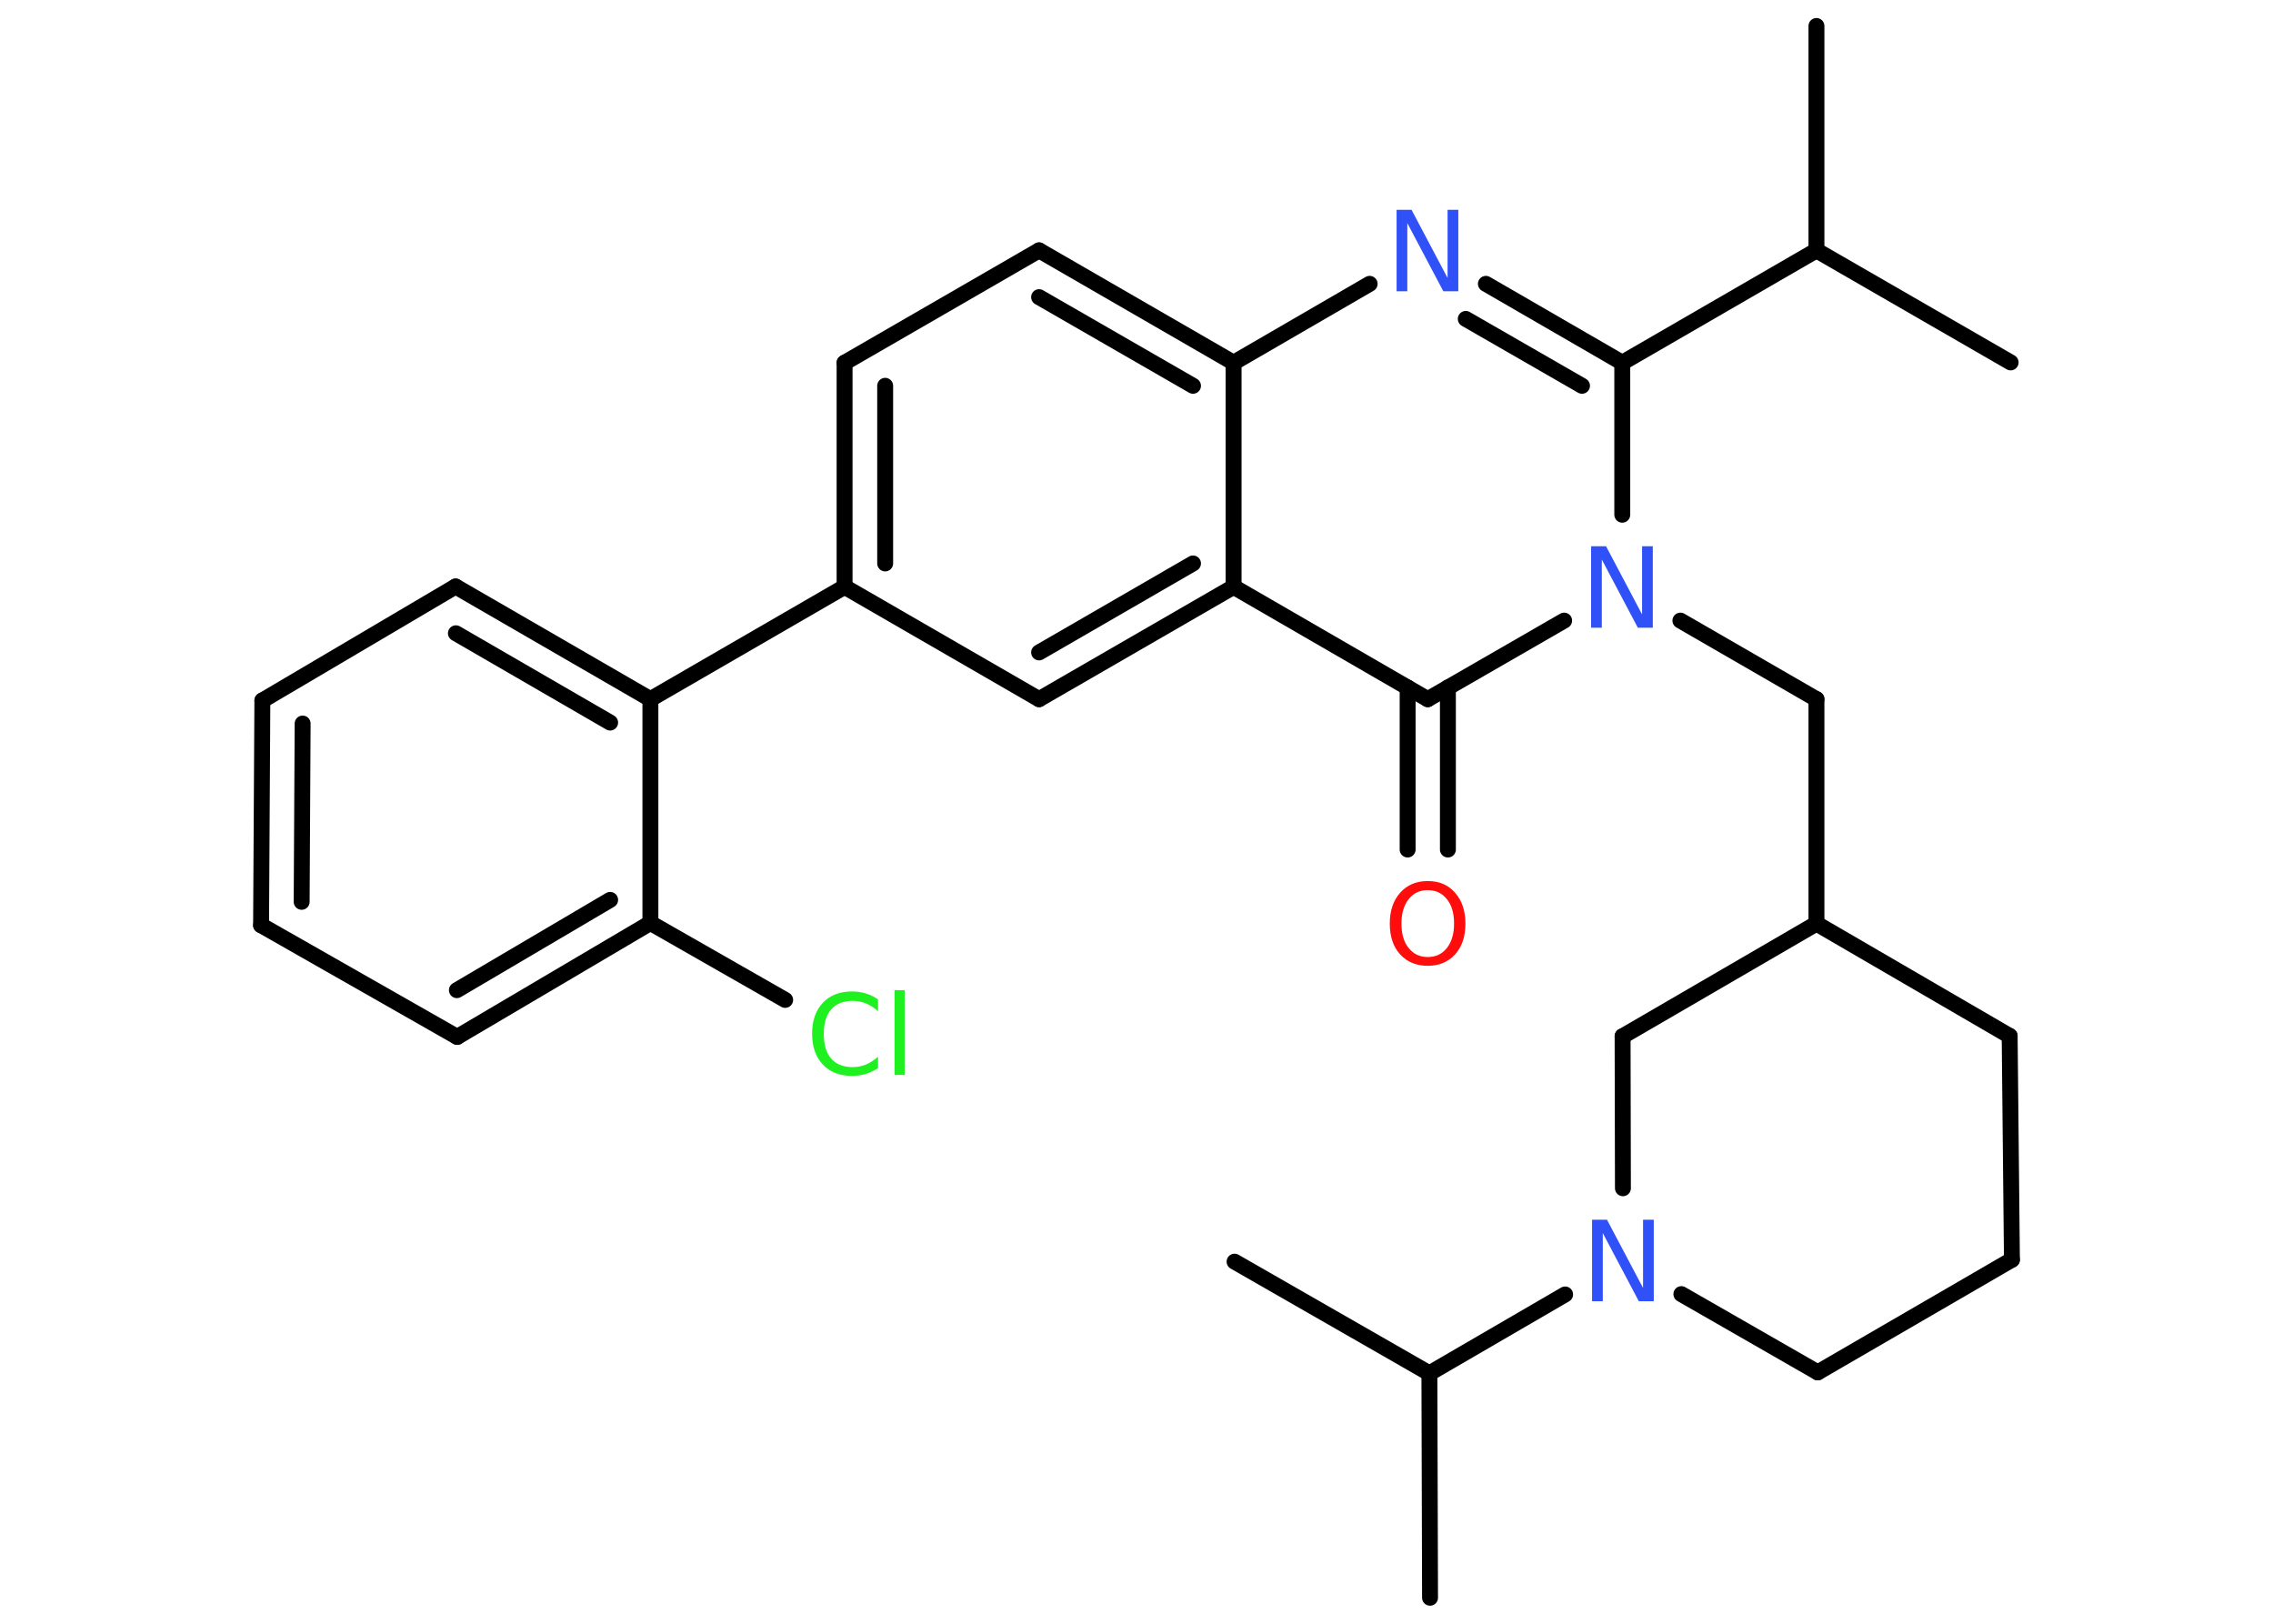 <?xml version='1.0' encoding='UTF-8'?>
<!DOCTYPE svg PUBLIC "-//W3C//DTD SVG 1.1//EN" "http://www.w3.org/Graphics/SVG/1.1/DTD/svg11.dtd">
<svg version='1.2' xmlns='http://www.w3.org/2000/svg' xmlns:xlink='http://www.w3.org/1999/xlink' width='70.0mm' height='50.0mm' viewBox='0 0 70.0 50.0'>
  <desc>Generated by the Chemistry Development Kit (http://github.com/cdk)</desc>
  <g stroke-linecap='round' stroke-linejoin='round' stroke='#000000' stroke-width='.49' fill='#3050F8'>
    <rect x='.0' y='.0' width='70.0' height='50.0' fill='#FFFFFF' stroke='none'/>
    <g id='mol1' class='mol'>
      <line id='mol1bnd1' class='bond' x1='61.92' y1='11.16' x2='55.94' y2='7.71'/>
      <line id='mol1bnd2' class='bond' x1='55.94' y1='7.71' x2='55.94' y2='.8'/>
      <line id='mol1bnd3' class='bond' x1='55.94' y1='7.71' x2='49.96' y2='11.17'/>
      <g id='mol1bnd4' class='bond'>
        <line x1='49.96' y1='11.17' x2='45.76' y2='8.74'/>
        <line x1='48.72' y1='11.88' x2='45.14' y2='9.82'/>
      </g>
      <line id='mol1bnd5' class='bond' x1='42.18' y1='8.74' x2='37.99' y2='11.17'/>
      <g id='mol1bnd6' class='bond'>
        <line x1='37.99' y1='11.17' x2='32.0' y2='7.71'/>
        <line x1='36.74' y1='11.88' x2='32.0' y2='9.15'/>
      </g>
      <line id='mol1bnd7' class='bond' x1='32.0' y1='7.71' x2='26.01' y2='11.17'/>
      <g id='mol1bnd8' class='bond'>
        <line x1='26.01' y1='11.17' x2='26.01' y2='18.07'/>
        <line x1='27.26' y1='11.88' x2='27.26' y2='17.35'/>
      </g>
      <line id='mol1bnd9' class='bond' x1='26.01' y1='18.07' x2='20.03' y2='21.53'/>
      <g id='mol1bnd10' class='bond'>
        <line x1='20.03' y1='21.53' x2='14.03' y2='18.06'/>
        <line x1='18.79' y1='22.25' x2='14.04' y2='19.5'/>
      </g>
      <line id='mol1bnd11' class='bond' x1='14.03' y1='18.06' x2='8.08' y2='21.57'/>
      <g id='mol1bnd12' class='bond'>
        <line x1='8.08' y1='21.57' x2='8.04' y2='28.49'/>
        <line x1='9.32' y1='22.28' x2='9.29' y2='27.77'/>
      </g>
      <line id='mol1bnd13' class='bond' x1='8.04' y1='28.49' x2='14.08' y2='31.93'/>
      <g id='mol1bnd14' class='bond'>
        <line x1='14.08' y1='31.93' x2='20.03' y2='28.42'/>
        <line x1='14.07' y1='30.49' x2='18.79' y2='27.71'/>
      </g>
      <line id='mol1bnd15' class='bond' x1='20.03' y1='21.53' x2='20.03' y2='28.42'/>
      <line id='mol1bnd16' class='bond' x1='20.03' y1='28.42' x2='24.18' y2='30.79'/>
      <line id='mol1bnd17' class='bond' x1='26.01' y1='18.07' x2='32.0' y2='21.53'/>
      <g id='mol1bnd18' class='bond'>
        <line x1='32.0' y1='21.53' x2='37.99' y2='18.07'/>
        <line x1='32.0' y1='20.09' x2='36.74' y2='17.35'/>
      </g>
      <line id='mol1bnd19' class='bond' x1='37.99' y1='11.17' x2='37.99' y2='18.07'/>
      <line id='mol1bnd20' class='bond' x1='37.99' y1='18.07' x2='43.97' y2='21.53'/>
      <g id='mol1bnd21' class='bond'>
        <line x1='44.59' y1='21.17' x2='44.59' y2='26.16'/>
        <line x1='43.35' y1='21.17' x2='43.35' y2='26.16'/>
      </g>
      <line id='mol1bnd22' class='bond' x1='43.97' y1='21.53' x2='48.17' y2='19.11'/>
      <line id='mol1bnd23' class='bond' x1='49.96' y1='11.17' x2='49.96' y2='15.85'/>
      <line id='mol1bnd24' class='bond' x1='51.75' y1='19.11' x2='55.94' y2='21.53'/>
      <line id='mol1bnd25' class='bond' x1='55.94' y1='21.53' x2='55.94' y2='28.44'/>
      <line id='mol1bnd26' class='bond' x1='55.94' y1='28.44' x2='61.89' y2='31.9'/>
      <line id='mol1bnd27' class='bond' x1='61.89' y1='31.9' x2='61.96' y2='38.79'/>
      <line id='mol1bnd28' class='bond' x1='61.96' y1='38.79' x2='55.98' y2='42.26'/>
      <line id='mol1bnd29' class='bond' x1='55.98' y1='42.26' x2='51.78' y2='39.85'/>
      <line id='mol1bnd30' class='bond' x1='48.2' y1='39.86' x2='44.02' y2='42.29'/>
      <line id='mol1bnd31' class='bond' x1='44.02' y1='42.29' x2='44.04' y2='49.2'/>
      <line id='mol1bnd32' class='bond' x1='44.02' y1='42.29' x2='38.02' y2='38.85'/>
      <line id='mol1bnd33' class='bond' x1='49.98' y1='36.59' x2='49.97' y2='31.91'/>
      <line id='mol1bnd34' class='bond' x1='55.94' y1='28.44' x2='49.97' y2='31.91'/>
      <path id='mol1atm5' class='atom' d='M43.02 6.46h.45l1.11 2.1v-2.1h.33v2.51h-.46l-1.11 -2.1v2.1h-.33v-2.51z' stroke='none'/>
      <path id='mol1atm16' class='atom' d='M27.04 30.78v.36q-.17 -.16 -.37 -.24q-.19 -.08 -.41 -.08q-.43 .0 -.66 .26q-.23 .26 -.23 .76q.0 .5 .23 .76q.23 .26 .66 .26q.22 .0 .41 -.08q.19 -.08 .37 -.24v.35q-.18 .12 -.38 .18q-.2 .06 -.42 .06q-.57 .0 -.9 -.35q-.33 -.35 -.33 -.95q.0 -.6 .33 -.95q.33 -.35 .9 -.35q.22 .0 .42 .06q.2 .06 .37 .18zM27.55 30.49h.31v2.61h-.31v-2.61z' stroke='none' fill='#1FF01F'/>
      <path id='mol1atm20' class='atom' d='M43.97 27.41q-.37 .0 -.59 .28q-.22 .28 -.22 .75q.0 .48 .22 .75q.22 .28 .59 .28q.37 .0 .59 -.28q.22 -.28 .22 -.75q.0 -.48 -.22 -.75q-.22 -.28 -.59 -.28zM43.97 27.13q.53 .0 .84 .36q.32 .36 .32 .95q.0 .6 -.32 .95q-.32 .35 -.84 .35q-.53 .0 -.85 -.35q-.32 -.35 -.32 -.95q.0 -.59 .32 -.95q.32 -.36 .85 -.36z' stroke='none' fill='#FF0D0D'/>
      <path id='mol1atm21' class='atom' d='M49.01 16.82h.45l1.11 2.1v-2.1h.33v2.51h-.46l-1.11 -2.1v2.1h-.33v-2.51z' stroke='none'/>
      <path id='mol1atm27' class='atom' d='M49.04 37.56h.45l1.11 2.1v-2.1h.33v2.51h-.46l-1.11 -2.1v2.1h-.33v-2.51z' stroke='none'/>
    </g>
  </g>
</svg>
